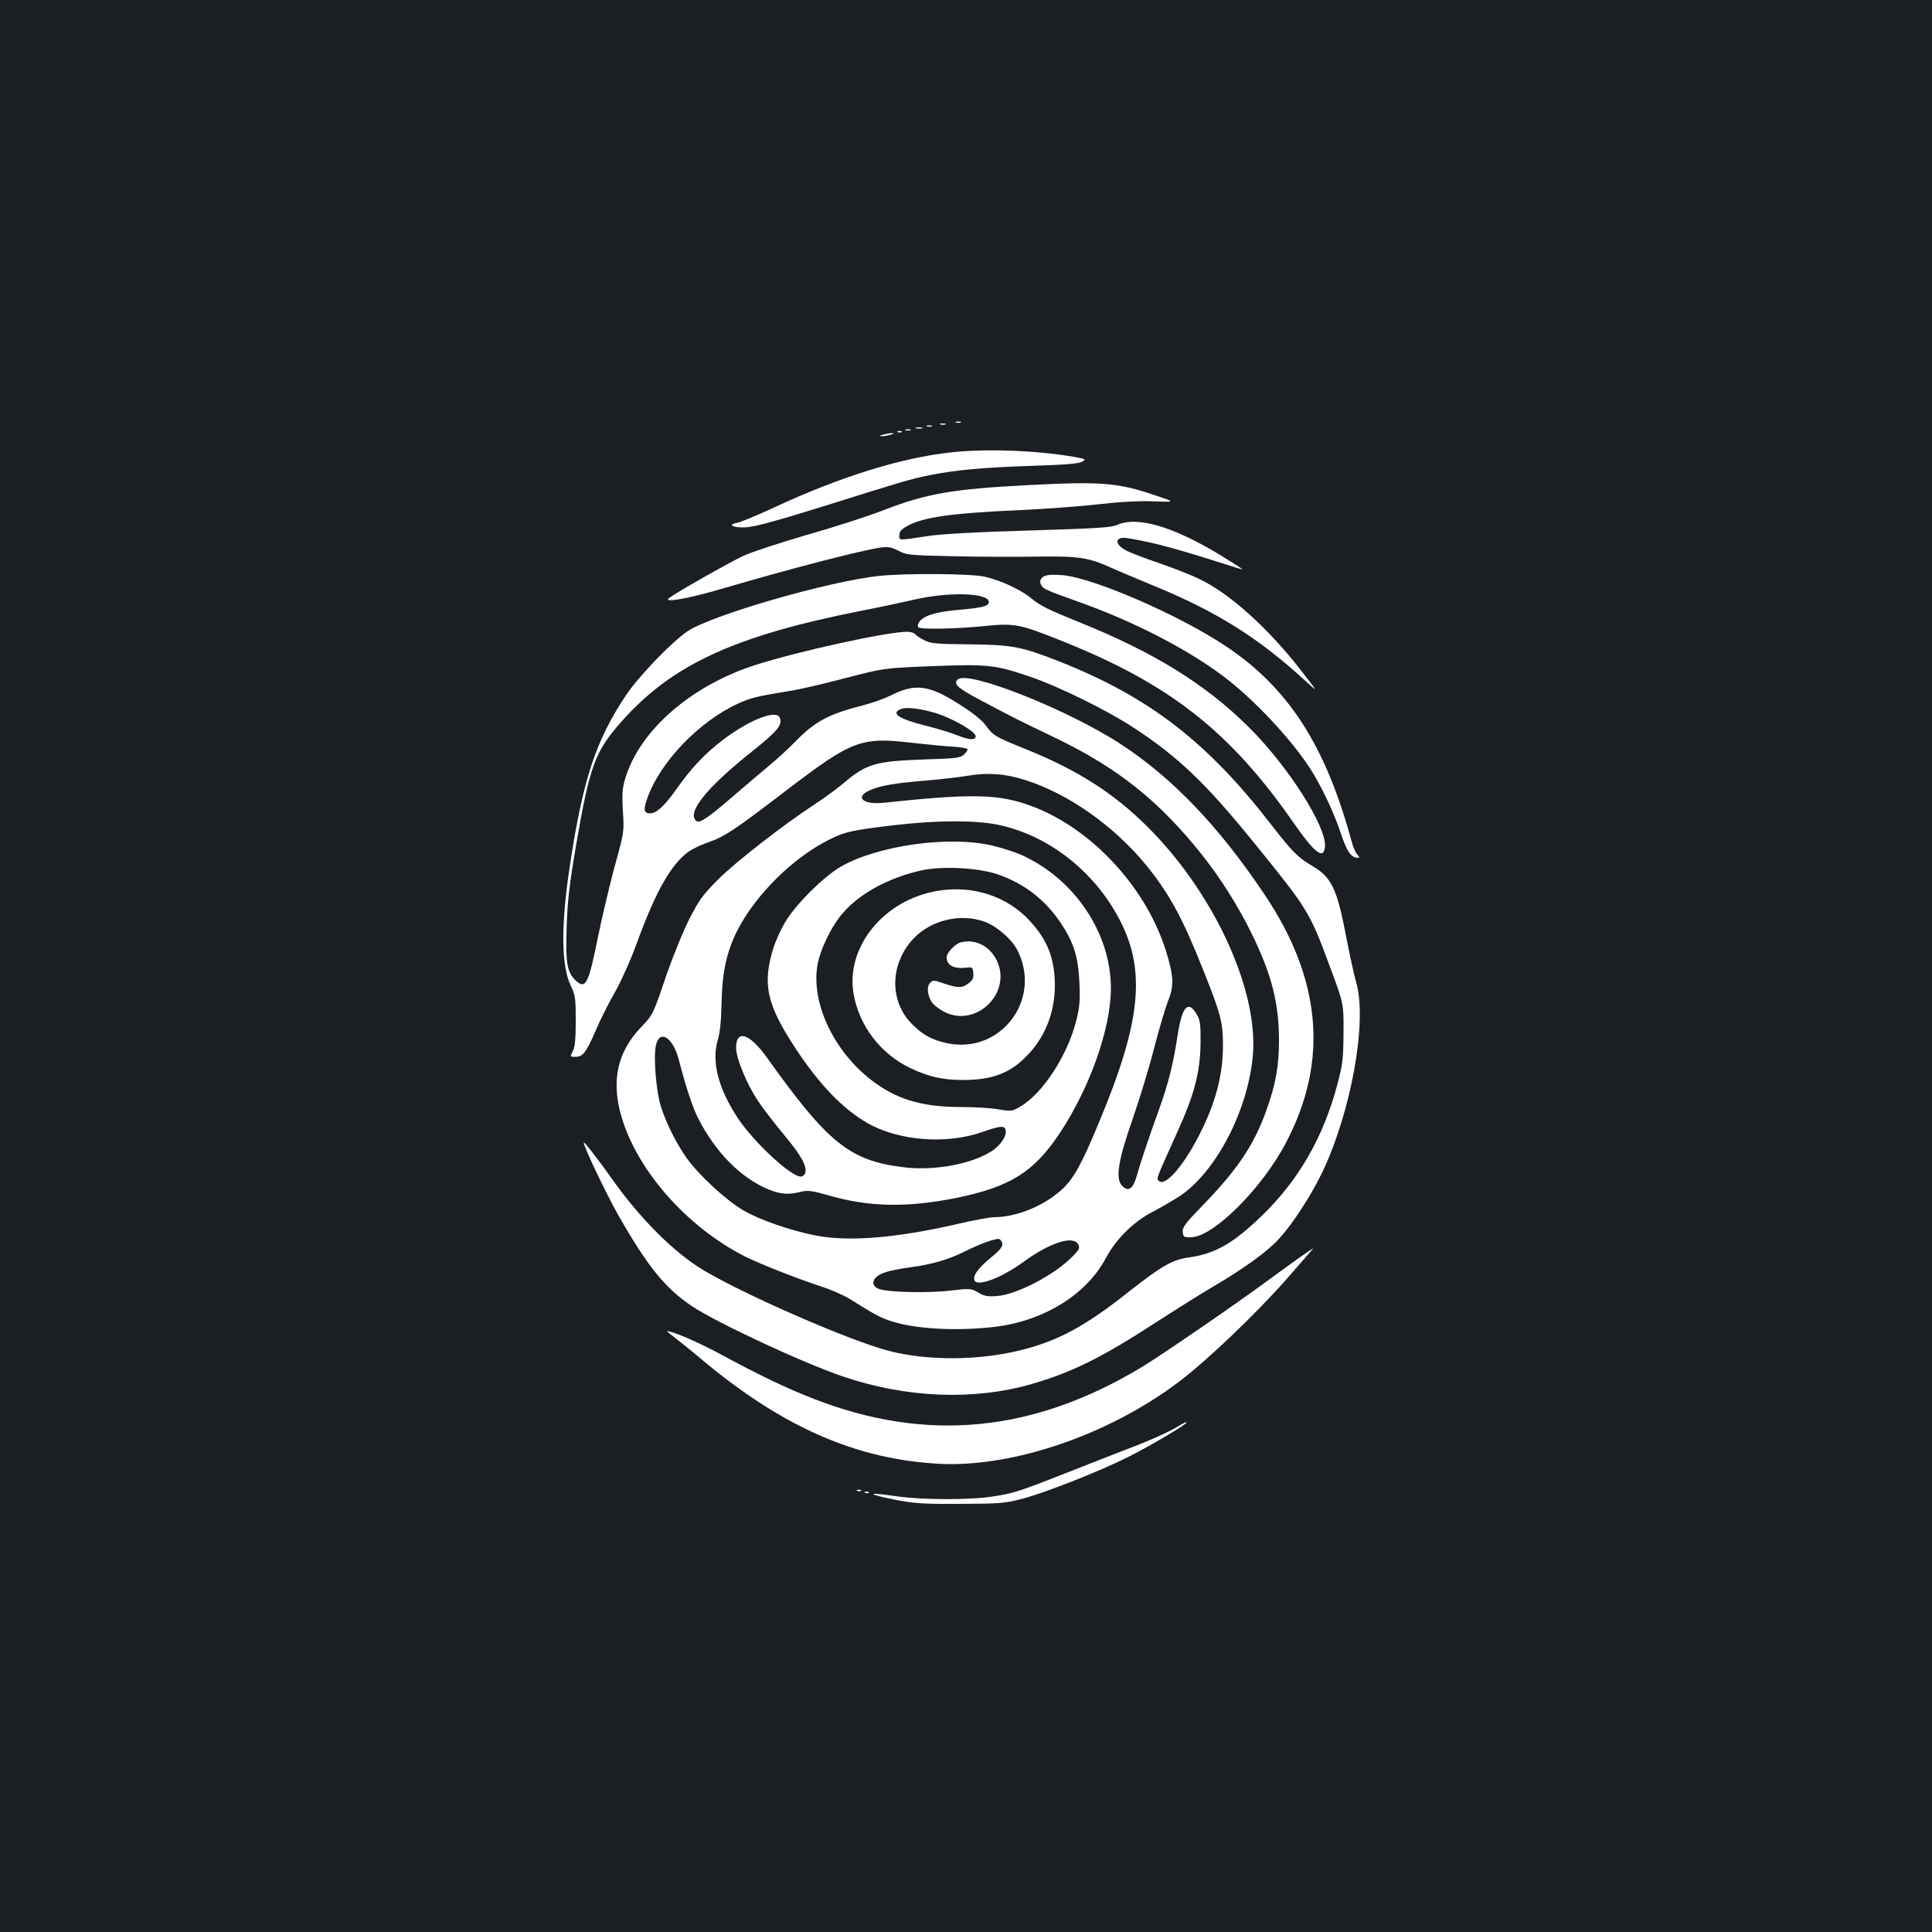 <?xml version="1.0" standalone="no"?>
<!DOCTYPE svg PUBLIC "-//W3C//DTD SVG 20010904//EN"
 "http://www.w3.org/TR/2001/REC-SVG-20010904/DTD/svg10.dtd">
<svg version="1.0" xmlns="http://www.w3.org/2000/svg"
 width="1000pt" height="1000pt" viewBox="0 0 1000 1000"
 preserveAspectRatio="xMidYMid meet">
<rect width="100%" height="100%" fill="#1b1f23"/>
<g transform="translate(0,1000) scale(0.1,-0.1)"
fill="#ffffff" stroke="none">
<path d="M4948 7813 c6 -2 18 -2 25 0 6 3 1 5 -13 5 -14 0 -19 -2 -12 -5z"/>
<path d="M4868 7803 c6 -2 18 -2 25 0 6 3 1 5 -13 5 -14 0 -19 -2 -12 -5z"/>
<path d="M4798 7793 c6 -2 18 -2 25 0 6 3 1 5 -13 5 -14 0 -19 -2 -12 -5z"/>
<path d="M4743 7783 c9 -2 23 -2 30 0 6 3 -1 5 -18 5 -16 0 -22 -2 -12 -5z"/>
<path d="M4688 7773 c6 -2 18 -2 25 0 6 3 1 5 -13 5 -14 0 -19 -2 -12 -5z"/>
<path d="M4648 7763 c7 -3 16 -2 19 1 4 3 -2 6 -13 5 -11 0 -14 -3 -6 -6z"/>
<path d="M4570 7750 c-20 -6 -21 -8 -5 -8 11 0 31 4 45 8 20 6 21 8 5 8 -11 0
-31 -4 -45 -8z"/>
<path d="M4926 7659 c-261 -28 -576 -126 -920 -286 -88 -41 -175 -77 -194 -80
-44 -8 -22 -23 34 -23 51 0 137 23 421 111 410 129 445 139 542 159 141 28
274 40 534 49 168 5 239 11 257 21 24 13 22 14 -46 26 -191 33 -448 42 -628
23z"/>
<path d="M5320 7489 c-389 -20 -526 -44 -745 -129 -82 -32 -262 -90 -400 -129
-137 -40 -284 -88 -325 -107 -73 -34 -345 -188 -385 -218 -40 -29 93 -6 280
49 332 98 718 198 814 211 38 5 56 2 92 -17 41 -22 58 -23 279 -28 129 -3 325
-4 436 -2 222 3 267 -4 391 -60 37 -17 129 -55 203 -86 334 -136 555 -274 803
-503 60 -55 60 -55 -29 60 -171 220 -370 399 -528 474 -39 19 -130 55 -203 80
-73 25 -150 54 -171 65 -68 35 -63 77 8 65 141 -24 248 -53 548 -149 23 -8 42
-12 42 -11 0 2 -49 33 -109 70 -248 151 -434 206 -539 159 -31 -14 -106 -18
-457 -29 -278 -8 -455 -18 -525 -29 -154 -23 -145 -24 -145 5 0 18 10 30 40
47 82 46 227 67 590 83 127 6 307 19 402 30 113 13 211 18 285 15 113 -4 113
-4 8 31 -194 66 -279 73 -660 53z"/>
<path d="M4550 7019 c-258 -27 -861 -201 -989 -285 -80 -52 -256 -235 -322
-334 -155 -233 -221 -433 -288 -871 -48 -313 -47 -526 3 -630 24 -51 26 -66
26 -183 0 -94 -4 -135 -15 -156 -15 -30 -15 -30 13 -30 39 0 54 19 105 135 23
55 68 144 99 198 32 56 82 167 114 255 97 266 177 408 267 473 21 15 67 37
102 49 83 28 135 62 405 269 338 258 386 277 643 247 84 -9 183 -19 222 -21
38 -2 71 -8 73 -13 1 -5 -7 -17 -19 -28 -18 -17 -43 -20 -208 -25 -251 -9
-298 -23 -415 -123 -33 -28 -99 -76 -146 -107 -163 -106 -416 -303 -505 -393
-77 -77 -99 -108 -146 -201 -31 -60 -84 -190 -118 -288 -73 -213 -70 -208
-136 -277 -115 -122 -149 -263 -105 -436 74 -287 339 -593 649 -749 80 -39
261 -111 392 -154 53 -17 120 -47 150 -66 129 -81 157 -96 217 -115 124 -39
328 -50 520 -29 259 28 485 166 587 359 52 97 140 184 236 235 41 21 103 57
139 80 191 122 361 448 385 735 28 342 -206 845 -550 1185 -173 171 -355 287
-617 394 -169 68 -177 73 -217 128 -19 26 -69 66 -141 111 -153 97 -224 106
-350 42 -32 -16 -94 -38 -140 -50 -182 -46 -252 -84 -355 -190 -33 -34 -96
-92 -140 -128 -44 -37 -125 -105 -180 -153 -135 -116 -174 -142 -191 -128 -51
42 52 171 283 355 140 112 164 141 149 179 -16 44 -156 -10 -292 -113 -95 -72
-165 -146 -241 -254 -62 -88 -105 -128 -138 -128 -32 0 -36 18 -15 77 66 189
270 401 474 493 61 28 98 37 266 64 47 7 175 37 285 66 200 52 200 52 450 62
287 11 327 7 505 -54 146 -49 404 -176 540 -266 226 -148 368 -283 611 -582
292 -360 296 -365 405 -660 69 -185 69 -185 68 -335 -1 -134 -4 -163 -31 -265
-73 -277 -202 -500 -395 -686 -147 -141 -240 -194 -377 -213 -82 -11 -138 -43
-306 -175 -225 -179 -369 -257 -560 -304 -218 -55 -485 -56 -685 -4 -203 53
-739 287 -958 417 -152 91 -324 262 -470 467 -72 102 -146 197 -150 194 -7 -8
115 -264 179 -377 153 -267 241 -375 378 -468 124 -84 573 -294 785 -366 326
-111 675 -125 975 -39 210 61 364 137 650 323 91 59 220 140 286 179 164 96
288 186 347 252 72 80 162 219 219 336 152 315 237 786 179 988 -11 38 -33
139 -50 226 -50 264 -77 319 -181 380 -72 43 -100 71 -204 205 -334 433 -632
664 -1096 849 -200 79 -246 88 -469 91 -164 1 -201 4 -232 19 -20 10 -42 24
-49 32 -6 8 -26 14 -44 14 -103 0 -560 -100 -785 -172 -335 -107 -603 -342
-675 -592 -14 -46 -16 -80 -11 -165 7 -105 7 -107 -44 -291 -27 -102 -66 -266
-86 -365 -48 -239 -63 -269 -115 -219 -44 42 -52 88 -46 274 4 134 13 215 50
432 69 401 96 477 231 630 262 297 585 447 1251 578 88 17 210 43 270 57 183
42 392 34 383 -16 -4 -20 -37 -27 -170 -39 -110 -10 -172 -31 -192 -64 -6 -9
-7 -21 -2 -25 12 -12 203 -8 346 7 150 15 179 10 395 -77 559 -223 871 -468
1200 -941 110 -158 156 -194 163 -125 10 101 -188 414 -393 618 -223 222 -490
388 -880 545 -163 66 -200 84 -252 127 -53 42 -153 89 -236 108 -68 16 -410
19 -547 4z m280 -706 c90 -25 220 -98 220 -124 0 -21 -32 -20 -92 4 -35 14
-110 37 -167 51 -139 35 -183 64 -128 86 26 11 91 4 167 -17z m475 -350 c221
-69 459 -236 625 -438 121 -148 190 -274 300 -551 89 -224 100 -265 100 -385
0 -156 -39 -301 -125 -468 -83 -161 -175 -265 -207 -233 -13 13 -17 2 96 253
88 194 118 309 120 459 1 99 -2 120 -20 150 -44 76 -76 41 -99 -110 -22 -146
-47 -246 -95 -380 -56 -154 -95 -273 -115 -342 -19 -71 -44 -89 -76 -57 -37
37 -23 130 56 354 36 105 86 269 110 365 25 96 57 204 71 240 32 77 29 131
-12 261 -103 327 -383 629 -690 745 -172 65 -309 68 -769 19 -108 -12 -154 29
-72 65 54 24 131 37 292 50 72 6 168 17 215 25 105 17 191 11 295 -22z m-139
-232 c264 -55 506 -246 635 -503 130 -258 102 -522 -108 -1026 -94 -228 -136
-304 -198 -360 -92 -84 -234 -142 -349 -142 -22 0 -108 -16 -189 -35 -310 -72
-560 -93 -730 -61 -134 26 -297 82 -384 134 -90 54 -226 180 -288 267 -55 77
-107 182 -135 270 -23 75 -38 246 -26 309 17 92 89 50 120 -71 35 -136 69
-239 98 -298 90 -178 222 -312 365 -371 64 -26 103 -29 167 -13 38 9 57 7 151
-20 206 -59 403 -62 657 -11 276 57 399 133 532 333 157 236 266 544 266 752
0 287 -190 569 -468 692 -30 13 -94 34 -141 45 -221 55 -598 3 -791 -109 -89
-52 -237 -200 -287 -288 -23 -38 -50 -99 -61 -135 -56 -185 -34 -288 114 -514
123 -187 245 -315 374 -389 161 -92 409 -112 595 -46 90 31 111 34 119 14 11
-29 -23 -83 -72 -114 -107 -68 -302 -103 -461 -82 -274 35 -387 126 -702 568
-90 125 -159 147 -159 49 0 -53 53 -182 111 -271 25 -38 87 -119 138 -180 89
-106 121 -165 108 -199 -4 -9 -14 -16 -22 -16 -52 0 -243 178 -325 301 -102
154 -138 293 -105 405 12 41 18 101 20 199 3 152 26 259 81 368 92 181 281
371 468 467 85 44 123 53 346 79 222 26 418 26 536 2z m-10 -254 c140 -46 251
-131 333 -252 69 -104 92 -176 98 -311 4 -90 2 -125 -16 -195 -44 -179 -173
-378 -289 -446 -43 -26 -47 -26 -114 -15 -37 7 -124 12 -193 12 -189 0 -318
35 -437 119 -209 146 -339 404 -308 609 13 84 73 209 135 279 88 100 237 181
405 218 103 23 285 14 386 -18z m32 -1914 c2 -16 -13 -35 -60 -73 -67 -56 -93
-92 -84 -117 14 -35 140 13 253 95 138 101 258 139 284 91 9 -18 6 -26 -28
-61 -92 -95 -286 -197 -390 -206 -52 -4 -68 -1 -100 18 -37 21 -41 22 -143 10
-115 -14 -328 -9 -372 9 -32 12 -37 40 -10 63 24 21 72 34 177 49 108 14 199
41 280 82 75 38 155 67 175 64 8 -1 16 -12 18 -24z"/>
<path d="M4853 5389 c-277 -46 -476 -289 -435 -532 28 -165 139 -312 295 -386
92 -44 167 -61 273 -61 146 0 239 34 324 120 98 97 150 228 150 370 -1 140
-38 235 -132 336 -119 127 -294 183 -475 153z m244 -160 c67 -26 143 -93 172
-153 123 -254 -91 -532 -365 -476 -80 17 -129 43 -186 102 -113 116 -112 301
2 431 90 103 249 143 377 96z"/>
<path d="M4975 5123 c-30 -7 -75 -54 -75 -78 0 -43 38 -62 110 -53 21 3 25 -1
28 -28 2 -25 -3 -37 -24 -53 -33 -26 -55 -26 -127 -2 -52 18 -58 19 -73 4 -21
-22 -12 -78 18 -111 13 -13 41 -33 63 -43 163 -75 341 103 266 266 -35 76
-110 116 -186 98z"/>
<path d="M5423 7023 c-33 -6 -47 -28 -34 -51 11 -20 20 -25 191 -86 284 -101
559 -242 749 -384 158 -118 355 -328 455 -484 57 -90 121 -225 156 -331 31
-94 54 -127 88 -127 10 0 10 4 -2 16 -9 8 -23 41 -31 72 -135 496 -327 792
-651 1008 -242 161 -681 352 -844 367 -30 2 -65 3 -77 0z"/>
<path d="M4957 6483 c-24 -23 -1 -44 116 -106 169 -90 199 -105 387 -195 326
-157 539 -327 762 -607 94 -118 186 -264 253 -400 107 -217 145 -365 145 -562
0 -132 -17 -226 -66 -362 -62 -175 -150 -306 -327 -488 -92 -95 -108 -116
-105 -140 3 -26 6 -28 43 -27 116 2 369 254 493 493 220 420 182 845 -116
1286 -237 352 -475 600 -742 774 -274 179 -793 384 -843 334z"/>
<path d="M6735 3497 c-33 -23 -109 -78 -170 -123 -164 -121 -547 -384 -650
-447 -563 -341 -1117 -396 -1704 -167 -137 53 -287 125 -471 225 -122 66 -254
124 -288 125 -2 0 18 -16 45 -37 26 -20 86 -68 133 -108 421 -353 806 -521
1240 -542 378 -17 870 152 1228 422 146 109 399 351 560 533 78 89 141 162
140 161 -2 0 -30 -19 -63 -42z"/>
<path d="M6075 2604 c-33 -18 -112 -54 -175 -79 -63 -24 -214 -83 -335 -131
-293 -115 -313 -122 -421 -139 -123 -20 -374 -19 -509 1 -148 22 -154 12 -10
-17 107 -21 145 -24 345 -23 210 1 232 3 324 27 122 33 394 140 546 216 108
54 300 167 300 177 0 6 2 7 -65 -32z"/>
<path d="M4438 2283 c7 -3 16 -2 19 1 4 3 -2 6 -13 5 -11 0 -14 -3 -6 -6z"/>
<path d="M4478 2273 c7 -3 16 -2 19 1 4 3 -2 6 -13 5 -11 0 -14 -3 -6 -6z"/>
</g>
</svg>
